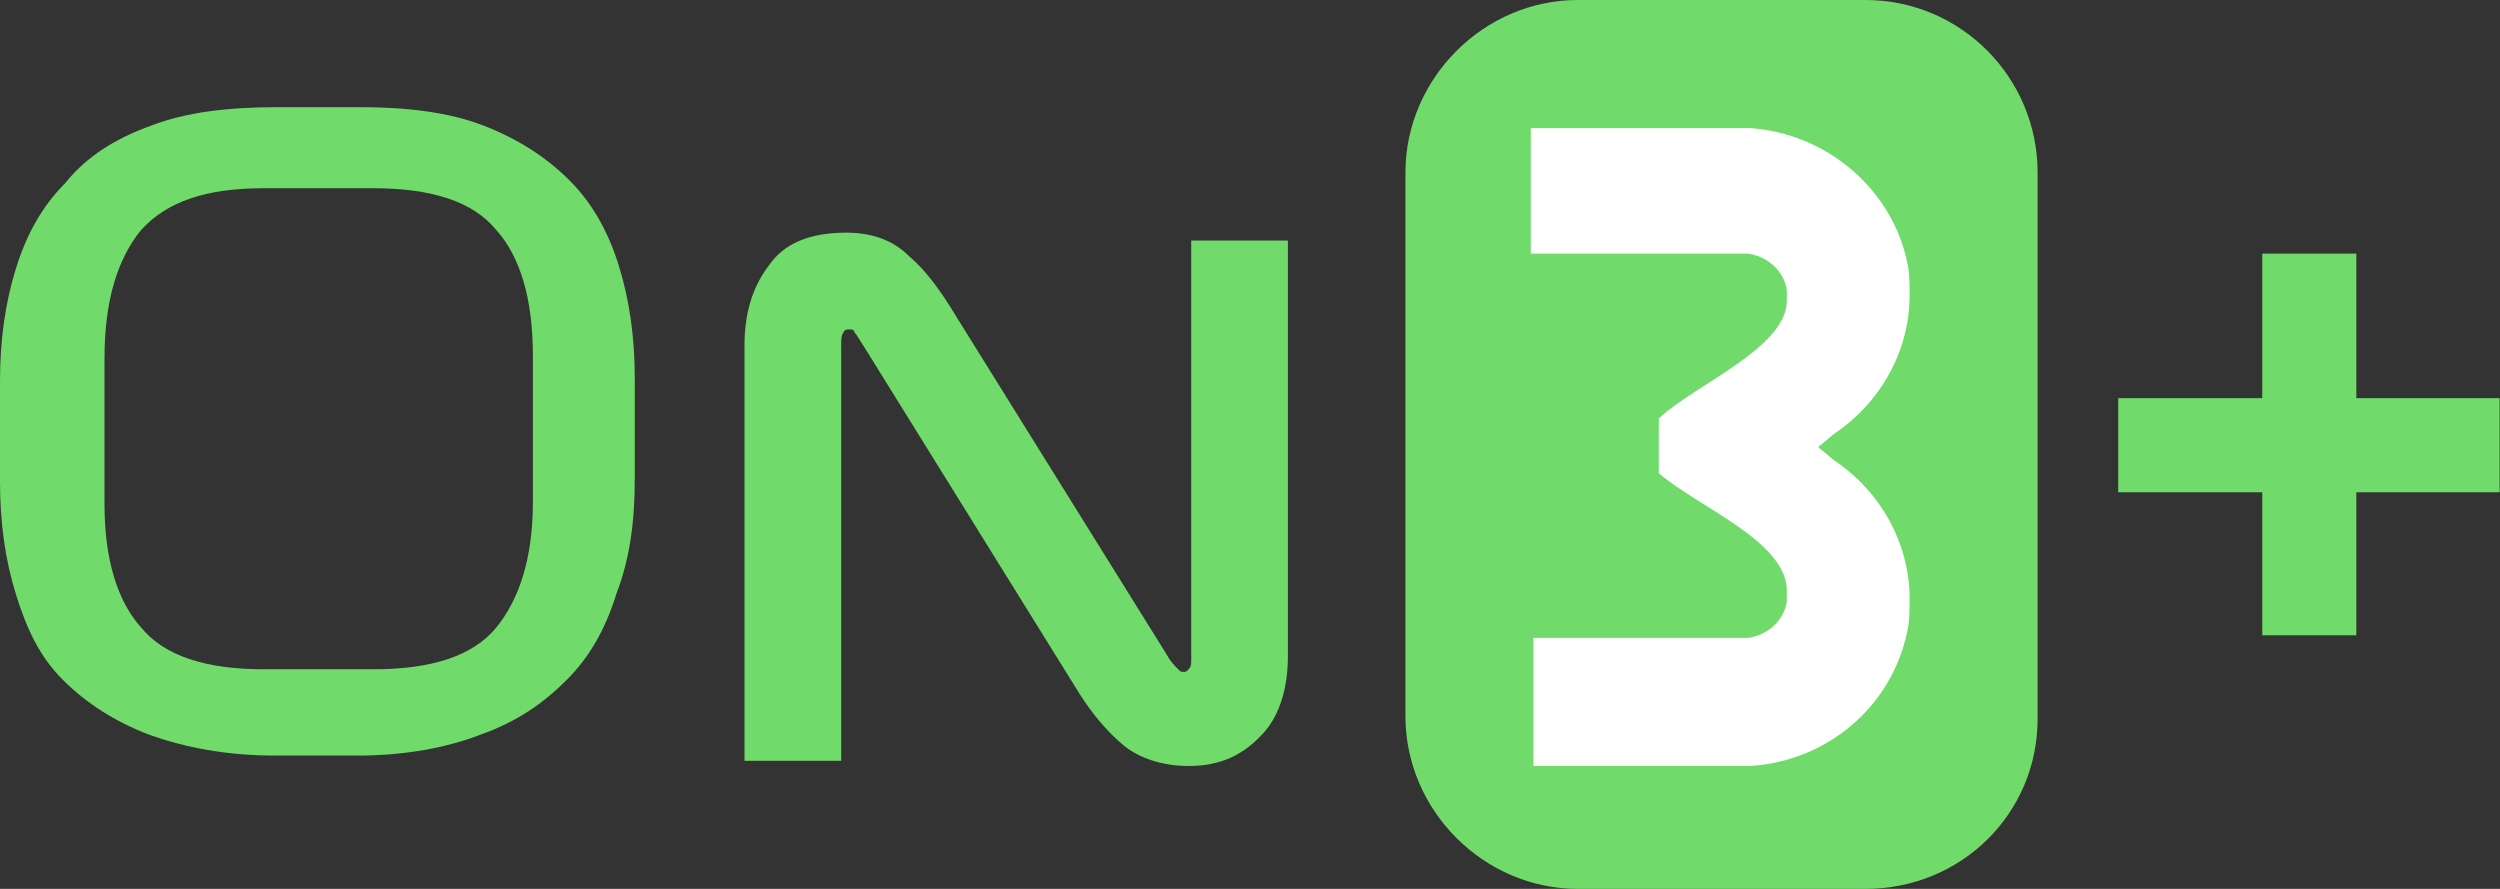 <svg width="45" height="16" viewBox="0 0 45 16" fill="none" xmlns="http://www.w3.org/2000/svg">
<rect x="0" y="0" width="45" height="16" fill="#333333" stroke="none"/>
<g clip-path="url(#clip0_111_7739)">
<path d="M11.097 10.682C10.909 11.294 10.627 11.812 10.204 12.235C9.781 12.659 9.31 12.988 8.652 13.223C8.041 13.459 7.288 13.6 6.442 13.6H4.937C4.091 13.6 3.339 13.459 2.68 13.223C2.069 12.988 1.552 12.659 1.129 12.235C0.705 11.812 0.47 11.294 0.282 10.682C0.094 10.071 0 9.412 0 8.659V6.871C0 6.118 0.094 5.459 0.282 4.847C0.47 4.235 0.752 3.718 1.176 3.294C1.552 2.824 2.069 2.494 2.727 2.259C3.339 2.023 4.091 1.929 4.984 1.929H6.489C7.335 1.929 8.088 2.023 8.699 2.259C9.31 2.494 9.828 2.824 10.251 3.247C10.674 3.671 10.956 4.188 11.144 4.8C11.332 5.412 11.426 6.071 11.426 6.824V8.612C11.426 9.412 11.332 10.071 11.097 10.682ZM2.539 11.294C2.962 11.812 3.715 12.047 4.749 12.047H6.724C7.759 12.047 8.511 11.812 8.934 11.294C9.357 10.776 9.592 10.024 9.592 9.035V6.4C9.592 5.365 9.357 4.612 8.934 4.141C8.511 3.623 7.759 3.388 6.724 3.388H4.749C3.715 3.388 3.009 3.623 2.539 4.141C2.116 4.659 1.881 5.412 1.881 6.447V9.082C1.881 10.071 2.116 10.823 2.539 11.294Z" fill="#70DB6A"/>
<path d="M21.395 13.788C20.925 13.788 20.502 13.647 20.219 13.412C19.937 13.176 19.655 12.847 19.42 12.47L15.564 6.259C15.47 6.118 15.423 6.023 15.376 5.976C15.376 5.929 15.329 5.929 15.282 5.929C15.188 5.929 15.188 5.976 15.188 5.976C15.141 6.023 15.141 6.118 15.141 6.212V13.694H13.401V6.212C13.401 5.647 13.542 5.176 13.824 4.8C14.107 4.376 14.577 4.188 15.235 4.188C15.705 4.188 16.081 4.329 16.364 4.612C16.646 4.847 16.928 5.223 17.21 5.694L21.019 11.812C21.066 11.906 21.16 12 21.207 12.047C21.254 12.094 21.254 12.094 21.301 12.094C21.348 12.094 21.348 12.094 21.395 12.047C21.442 12 21.442 11.953 21.442 11.859V4.329H23.182V11.812C23.182 12.376 23.041 12.847 22.759 13.176C22.382 13.6 21.959 13.788 21.395 13.788Z" fill="#70DB6A"/>
<path d="M33.574 16H28.401C26.709 16 25.298 14.588 25.298 12.894V3.106C25.298 1.412 26.709 0 28.401 0H33.574C35.313 0 36.677 1.412 36.677 3.106V12.941C36.677 14.635 35.313 16 33.574 16Z" fill="#70DB6A"/>
<path d="M31.317 13.788C31.223 13.788 31.175 13.788 31.081 13.788H27.602V11.482H31.458C31.834 11.435 32.116 11.153 32.163 10.824C32.163 10.777 32.163 10.729 32.163 10.635C32.163 9.741 30.564 9.129 29.859 8.518V7.529C30.517 6.918 32.163 6.259 32.163 5.412C32.163 5.365 32.163 5.318 32.163 5.224C32.116 4.894 31.834 4.612 31.458 4.565H27.555V2.306H31.034C31.128 2.306 31.223 2.306 31.27 2.306C31.364 2.306 31.411 2.306 31.505 2.306C32.868 2.4 34.044 3.388 34.326 4.706C34.373 4.894 34.373 5.082 34.373 5.318C34.373 6.306 33.856 7.247 33.009 7.812L32.727 8.047L33.009 8.282C33.856 8.847 34.373 9.788 34.373 10.777C34.373 10.965 34.373 11.2 34.326 11.388C34.044 12.706 32.915 13.694 31.505 13.788C31.505 13.788 31.411 13.788 31.317 13.788Z" fill="white"/>
<path d="M42.414 4.565H40.721V11.435H42.414V4.565Z" fill="#70DB6A"/>
<path d="M38.128 7.167V8.861H44.993V7.167H38.128Z" fill="#70DB6A"/>
</g>
<defs>
<clipPath id="clip0_111_7739">
<rect width="45" height="16" fill="white"/>
</clipPath>
</defs>
</svg>
